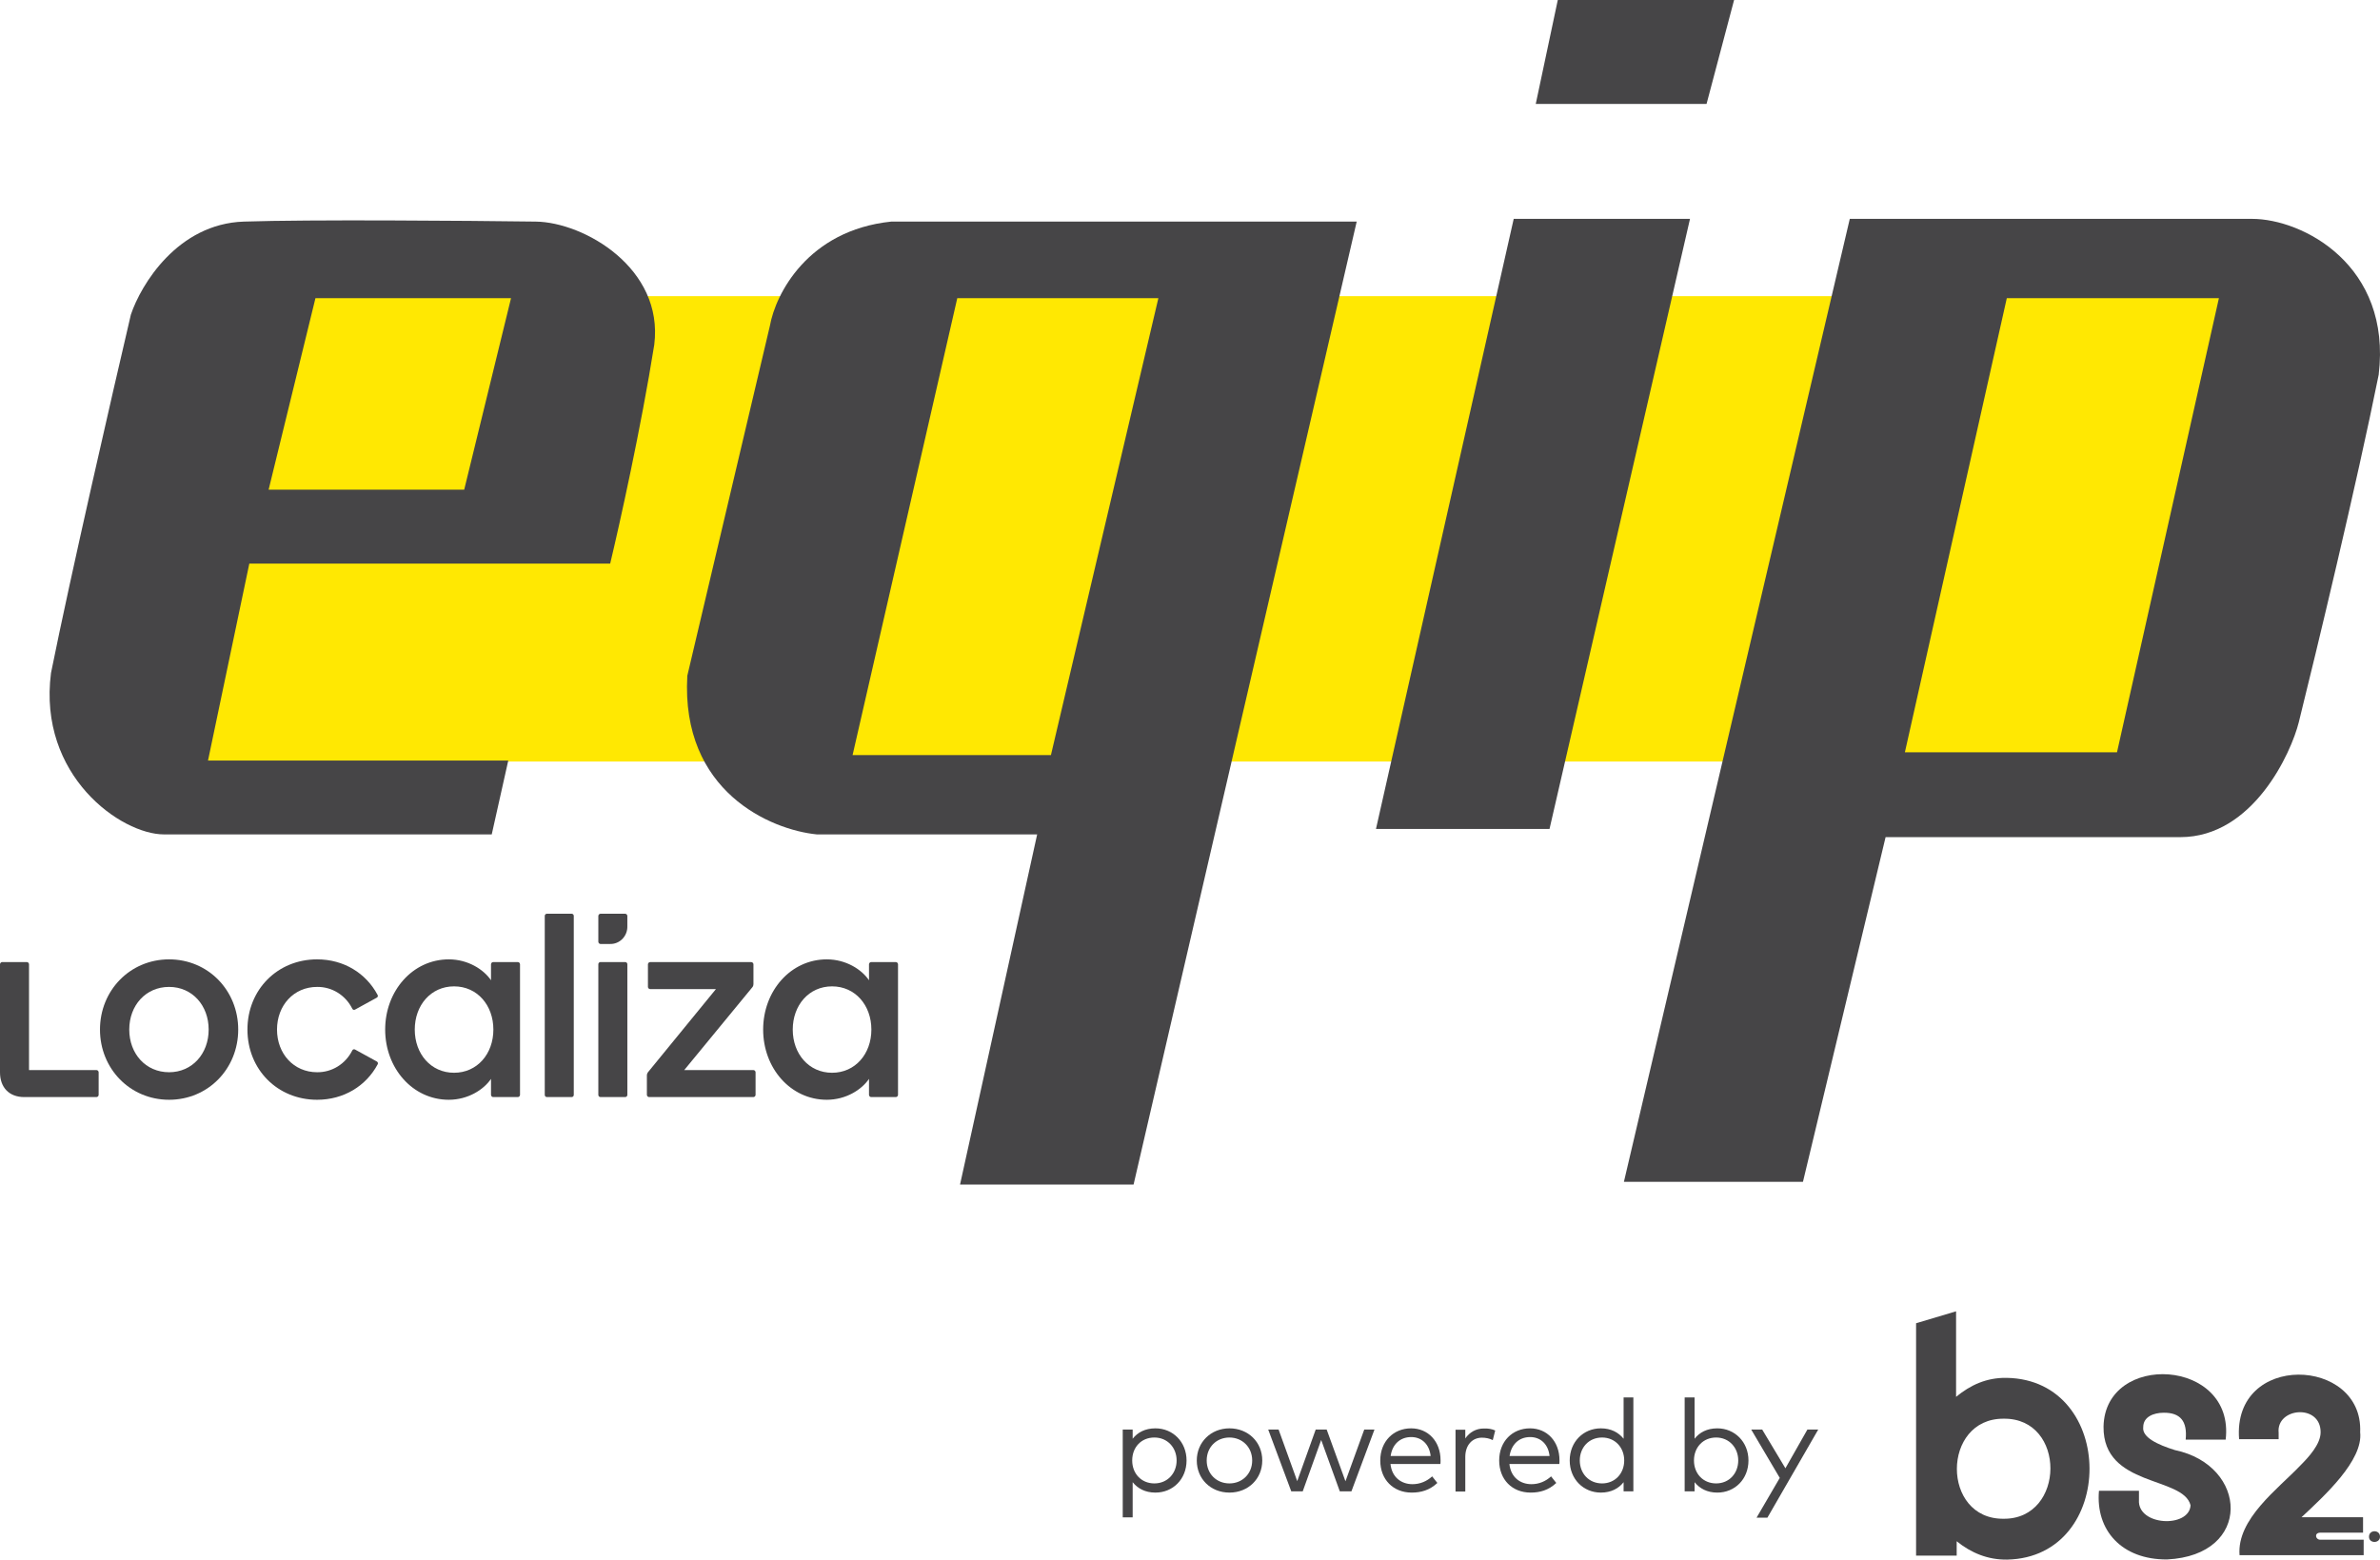 <svg width="920" height="603" viewBox="0 0 920 603" fill="none" xmlns="http://www.w3.org/2000/svg">
<g clip-path="url(#clip0_26_4742)">
<path d="M920 594.124C920 596.845 915.693 596.845 915.752 594.124C915.752 591.344 920 591.344 920 594.124Z" fill="#464547"/>
<path d="M774.542 587.204C750.348 587.5 750.466 548.344 774.542 548.521C798.795 548.226 798.441 587.381 774.542 587.204ZM775.663 532.729C767.874 532.611 761.678 535.509 756.131 540.063V507L740.671 511.614V601.458H756.367V595.899C761.914 600.394 768.405 603.115 775.899 602.996C818.386 602.109 818.327 533.439 775.663 532.729Z" fill="#464547"/>
<path d="M840.691 560.647C834.082 558.577 827.946 555.737 828.477 551.775C828.477 547.753 832.548 546.215 836.384 546.215C842.816 546.156 845.589 549.468 844.881 556.625H860.342C864.059 525.158 813.665 522.497 813.134 551.597C812.898 575.079 843.937 570.643 846.77 581.999C846.297 590.871 826.116 590.043 826.824 579.87V576.38H811.364C810.007 591.64 820.156 603.055 837.682 602.937C870.845 601.34 869.075 566.561 840.691 560.647Z" fill="#464547"/>
<path d="M896.809 592.586H913.45V586.612H889.669C898.58 578.273 913.568 564.61 912.329 553.727C913.627 524.626 862.879 522.615 865.534 556.447H880.818V553.963C879.815 544.204 897.104 542.607 897.045 553.786C897.045 558.399 892.384 563.427 889.138 566.68C880.582 575.67 864.59 587.322 865.711 601.281H913.686V595.307H896.868C895.098 595.307 894.449 592.705 896.809 592.586Z" fill="#464547"/>
<path d="M458.666 564.669C458.666 571.885 453.414 577.09 446.628 577.09C442.674 577.09 439.783 575.493 437.836 573.068V586.672H434V552.722H437.836V556.27C439.724 553.845 442.615 552.248 446.628 552.248C453.414 552.248 458.666 557.513 458.666 564.669ZM437.659 564.669C437.659 569.756 441.199 573.541 446.215 573.541C451.349 573.541 454.83 569.579 454.83 564.669C454.83 559.76 451.349 555.797 446.215 555.797C441.14 555.797 437.659 559.583 437.659 564.669Z" fill="#464547"/>
<path d="M487.935 564.669C487.935 571.767 482.506 577.09 475.248 577.09C467.989 577.09 462.62 571.767 462.62 564.669C462.62 557.631 468.048 552.248 475.248 552.248C482.506 552.248 487.935 557.572 487.935 564.669ZM466.455 564.669C466.455 569.815 470.232 573.541 475.248 573.541C480.204 573.541 484.04 569.815 484.04 564.669C484.04 559.524 480.204 555.797 475.248 555.797C470.232 555.797 466.455 559.524 466.455 564.669Z" fill="#464547"/>
<path d="M520.095 572.713L527.353 552.722H531.306L522.396 576.617H517.911L510.712 556.744L503.572 576.617H499.146L490.236 552.722H494.248L501.448 572.654L508.588 552.722H512.836L520.095 572.713Z" fill="#464547"/>
<path d="M556.857 564.61C556.857 565.083 556.857 565.616 556.798 566.03H537.502C538.033 571.176 541.692 573.837 546 573.837C548.95 573.837 551.546 572.713 553.612 570.821L555.618 573.364C552.609 576.203 549.245 577.09 545.704 577.09C538.564 577.09 533.549 572.063 533.549 564.669C533.549 557.335 538.623 552.248 545.469 552.248C552.078 552.248 556.857 557.335 556.857 564.61ZM537.561 562.954H553.022C552.55 558.459 549.599 555.62 545.527 555.62C541.043 555.62 538.151 558.636 537.561 562.954Z" fill="#464547"/>
<path d="M577.982 553.077L577.038 556.803C575.858 556.153 574.265 555.857 572.849 555.857C569.072 555.857 566.417 558.755 566.417 563.309V576.677H562.64V552.781H566.417V556.153C568.069 553.727 570.606 552.308 573.557 552.308C575.268 552.249 576.684 552.485 577.982 553.077Z" fill="#464547"/>
<path d="M602.826 564.61C602.826 565.083 602.826 565.616 602.767 566.03H583.47C584.001 571.176 587.66 573.837 591.968 573.837C594.918 573.837 597.515 572.713 599.58 570.821L601.586 573.364C598.577 576.203 595.213 577.09 591.673 577.09C584.533 577.09 579.517 572.063 579.517 564.669C579.517 557.335 584.592 552.248 591.437 552.248C598.046 552.248 602.826 557.335 602.826 564.61ZM583.53 562.954H598.99C598.518 558.459 595.567 555.62 591.496 555.62C587.011 555.62 584.179 558.636 583.53 562.954Z" fill="#464547"/>
<path d="M627.609 556.27V540.3H631.386V576.617H627.609V573.068C625.721 575.493 622.771 577.09 618.817 577.09C612.031 577.09 606.779 571.826 606.779 564.669C606.779 557.512 612.031 552.248 618.817 552.248C622.771 552.248 625.662 553.845 627.609 556.27ZM610.674 564.669C610.674 569.638 614.155 573.541 619.289 573.541C624.305 573.541 627.845 569.697 627.845 564.669C627.845 559.642 624.305 555.797 619.289 555.797C614.096 555.797 610.674 559.76 610.674 564.669Z" fill="#464547"/>
<path d="M675.879 564.669C675.879 571.885 670.627 577.09 663.841 577.09C659.888 577.09 656.996 575.493 655.049 573.068V576.617H651.213V540.3H655.049V556.27C656.937 553.845 659.828 552.248 663.841 552.248C670.568 552.248 675.879 557.512 675.879 564.669ZM654.813 564.669C654.813 569.756 658.353 573.541 663.369 573.541C668.503 573.541 671.925 569.578 671.925 564.669C671.925 559.76 668.444 555.797 663.369 555.797C658.353 555.797 654.813 559.583 654.813 564.669Z" fill="#464547"/>
<path d="M683.196 586.791H679.006L687.976 571.412L676.941 552.722H681.19L690.159 567.686L698.657 552.722H702.846L683.196 586.791Z" fill="#464547"/>
<path d="M78.857 114.5H860.857V294.429H78.857V114.5Z" fill="#FFE802"/>
<path fill-rule="evenodd" clip-rule="evenodd" d="M524.439 85.677L438.188 458H371.104L400.919 322.61H315.733C297.986 320.847 263.131 306.109 265.686 261.261C275.057 221.49 290.887 154.43 297.631 125.871C299.761 113.883 312.113 89.061 344.483 85.677H524.439ZM329.576 291.935L370.039 115.293H447.771L406.243 291.935H329.576Z" fill="#464547"/>
<path fill-rule="evenodd" clip-rule="evenodd" d="M196.473 294.051L190.084 322.61H63.37C46.852 322.61 14.601 299.974 19.712 260.204C27.379 222.125 43.493 151.962 50.592 121.64C54.496 110.005 68.694 86.523 94.25 85.677C119.805 84.831 180.145 85.324 207.121 85.677C225.743 85.92 256.623 103.658 252.908 133.275C247.797 165.43 239.421 203.085 235.871 217.894H96.379L80.407 294.051H196.473ZM103.833 189.335L121.935 115.293H197.538L179.436 189.335H103.833Z" fill="#464547"/>
<path d="M593.652 40.194L602.171 0H670.32L659.671 40.194H593.652Z" fill="#464547"/>
<path d="M653.282 84.619H585.134L531.892 320.494H598.976L653.282 84.619Z" fill="#464547"/>
<path fill-rule="evenodd" clip-rule="evenodd" d="M627.727 456.942L715.042 84.619H870.507C890.193 84.619 924.6 102.6 919.489 144.91C910.97 187.219 895.353 252.094 888.609 279.242C885.718 290.878 871.026 323.667 842.821 323.667H728.885L696.94 456.942H627.727ZM857.729 115.293H775.737L736.339 290.878H818.33L857.729 115.293Z" fill="#464547"/>
<path d="M65.365 370.924C50.272 370.924 38.647 382.932 38.647 398.07C38.647 413.207 50.272 425.21 65.365 425.21C80.459 425.21 92.084 413.207 92.084 398.07C92.084 382.932 80.459 370.924 65.365 370.924ZM65.365 414.563C56.29 414.563 49.965 407.37 49.965 398.07C49.965 388.769 56.29 381.576 65.365 381.576C74.34 381.576 80.659 388.769 80.659 398.07C80.659 407.37 74.34 414.563 65.365 414.563Z" fill="#464547"/>
<path d="M145.619 410.386L137.257 405.792C137.159 405.733 137.049 405.697 136.936 405.687C136.823 405.676 136.708 405.691 136.602 405.731C136.495 405.771 136.397 405.834 136.317 405.917C136.237 405.999 136.176 406.099 136.137 406.209C134.858 408.751 132.913 410.879 130.519 412.354C128.126 413.83 125.379 414.595 122.585 414.563C113.505 414.563 107.08 407.37 107.08 398.07C107.08 388.769 113.505 381.576 122.585 381.576C125.379 381.539 128.127 382.303 130.521 383.777C132.915 385.252 134.86 387.381 136.137 389.925C136.175 390.035 136.236 390.136 136.316 390.219C136.396 390.302 136.493 390.366 136.601 390.406C136.708 390.445 136.822 390.46 136.936 390.449C137.049 390.439 137.159 390.401 137.257 390.341L145.619 385.748C145.721 385.702 145.811 385.633 145.884 385.547C145.956 385.461 146.009 385.359 146.038 385.25C146.068 385.14 146.073 385.025 146.053 384.913C146.034 384.801 145.99 384.695 145.925 384.602C141.438 376.247 132.875 370.924 122.575 370.924C107.276 370.924 95.651 382.619 95.651 398.07C95.651 413.52 107.276 425.21 122.575 425.21C132.875 425.21 141.543 419.887 146.031 411.429C146.108 411.235 146.109 411.017 146.032 410.822C145.955 410.627 145.807 410.471 145.619 410.386Z" fill="#464547"/>
<path d="M37.319 413.727H11.218V372.805C11.203 372.588 11.112 372.384 10.962 372.23C10.812 372.077 10.612 371.983 10.4 371.968H0.813C0.602 371.982 0.403 372.077 0.254 372.231C0.104 372.385 0.014 372.589 0 372.805V414.564C0 420.514 3.569 424.168 9.381 424.168H37.319C37.531 424.153 37.731 424.06 37.88 423.906C38.03 423.752 38.12 423.547 38.133 423.33V414.564C38.12 414.347 38.03 414.143 37.88 413.988C37.731 413.834 37.531 413.741 37.319 413.727Z" fill="#464547"/>
<path d="M291.251 413.725H264.493L290.845 381.678C291.112 381.357 291.254 380.948 291.251 380.527V372.82C291.237 372.602 291.148 372.397 290.995 372.243C290.845 372.089 290.646 371.996 290.433 371.982H251.282C251.069 371.996 250.869 372.089 250.719 372.243C250.568 372.397 250.477 372.602 250.463 372.82V381.591C250.478 381.807 250.568 382.012 250.719 382.165C250.87 382.318 251.07 382.41 251.282 382.423H276.747L250.463 414.579C250.199 414.899 250.055 415.305 250.057 415.724V423.329C250.07 423.546 250.159 423.75 250.309 423.904C250.459 424.059 250.658 424.152 250.87 424.166H291.258C291.468 424.152 291.667 424.059 291.816 423.904C291.966 423.75 292.055 423.546 292.069 423.329V414.563C292.055 414.345 291.966 414.14 291.816 413.986C291.663 413.831 291.464 413.739 291.251 413.725Z" fill="#464547"/>
<path d="M241.689 353.284H232.103C231.891 353.299 231.693 353.391 231.543 353.544C231.394 353.697 231.303 353.9 231.289 354.116V364.141C231.303 364.357 231.394 364.56 231.543 364.714C231.693 364.867 231.891 364.959 232.103 364.974H235.772C236.663 365.003 237.551 364.845 238.381 364.509C239.211 364.173 239.964 363.666 240.595 363.021C241.226 362.375 241.72 361.603 242.048 360.754C242.377 359.905 242.531 358.996 242.503 358.083V354.116C242.489 353.9 242.399 353.697 242.249 353.544C242.099 353.391 241.9 353.298 241.689 353.284Z" fill="#464547"/>
<path d="M346.314 371.967H336.727C336.517 371.982 336.318 372.076 336.168 372.23C336.019 372.384 335.93 372.588 335.916 372.805V379.007C333.063 374.798 326.976 370.924 319.597 370.924C305.627 370.924 295 383.138 295 398.07C295 413.001 305.609 425.21 319.597 425.21C326.976 425.21 333.063 421.341 335.916 417.133V423.329C335.93 423.546 336.019 423.751 336.168 423.905C336.318 424.059 336.517 424.152 336.727 424.167H346.314C346.528 424.152 346.727 424.06 346.88 423.906C347.03 423.751 347.118 423.547 347.133 423.329V372.805C347.118 372.587 347.026 372.383 346.877 372.23C346.727 372.076 346.528 371.983 346.314 371.967ZM321.636 414.769C312.667 414.769 306.442 407.462 306.442 398.07C306.442 388.677 312.667 381.365 321.636 381.365C330.604 381.365 336.834 388.672 336.834 398.07C336.834 407.468 330.611 414.769 321.636 414.769Z" fill="#464547"/>
<path d="M200.202 371.967H190.616C190.404 371.982 190.205 372.076 190.056 372.23C189.906 372.384 189.816 372.588 189.802 372.805V379.007C186.946 374.798 180.858 370.924 173.484 370.924C159.51 370.924 148.889 383.138 148.889 398.07C148.889 413.001 159.495 425.21 173.484 425.21C180.858 425.21 186.946 421.341 189.802 417.133V423.329C189.815 423.546 189.905 423.751 190.055 423.905C190.204 424.059 190.404 424.152 190.616 424.167H200.202C200.414 424.152 200.614 424.059 200.763 423.905C200.913 423.751 201.003 423.546 201.016 423.329V372.805C201.002 372.588 200.912 372.384 200.762 372.23C200.613 372.076 200.414 371.983 200.202 371.967ZM175.522 414.769C166.547 414.769 160.328 407.462 160.328 398.07C160.328 388.677 166.547 381.365 175.522 381.365C184.497 381.365 190.716 388.672 190.716 398.07C190.716 407.468 184.477 414.769 175.502 414.769H175.522Z" fill="#464547"/>
<path d="M241.689 371.968H232.108C231.655 371.968 231.289 372.343 231.289 372.805V423.325C231.289 423.788 231.655 424.162 232.108 424.162H241.689C242.141 424.162 242.508 423.788 242.508 423.325V372.805C242.508 372.343 242.141 371.968 241.689 371.968Z" fill="#464547"/>
<path d="M220.98 353.284H211.398C210.946 353.284 210.58 353.659 210.58 354.122V423.329C210.58 423.792 210.946 424.167 211.398 424.167H220.98C221.432 424.167 221.798 423.792 221.798 423.329V354.122C221.798 353.659 221.432 353.284 220.98 353.284Z" fill="#464547"/>
</g>
<defs>
<clipPath id="clip0_26_4742">
<rect width="920" height="603" fill="white"/>
</clipPath>
</defs>
</svg>
